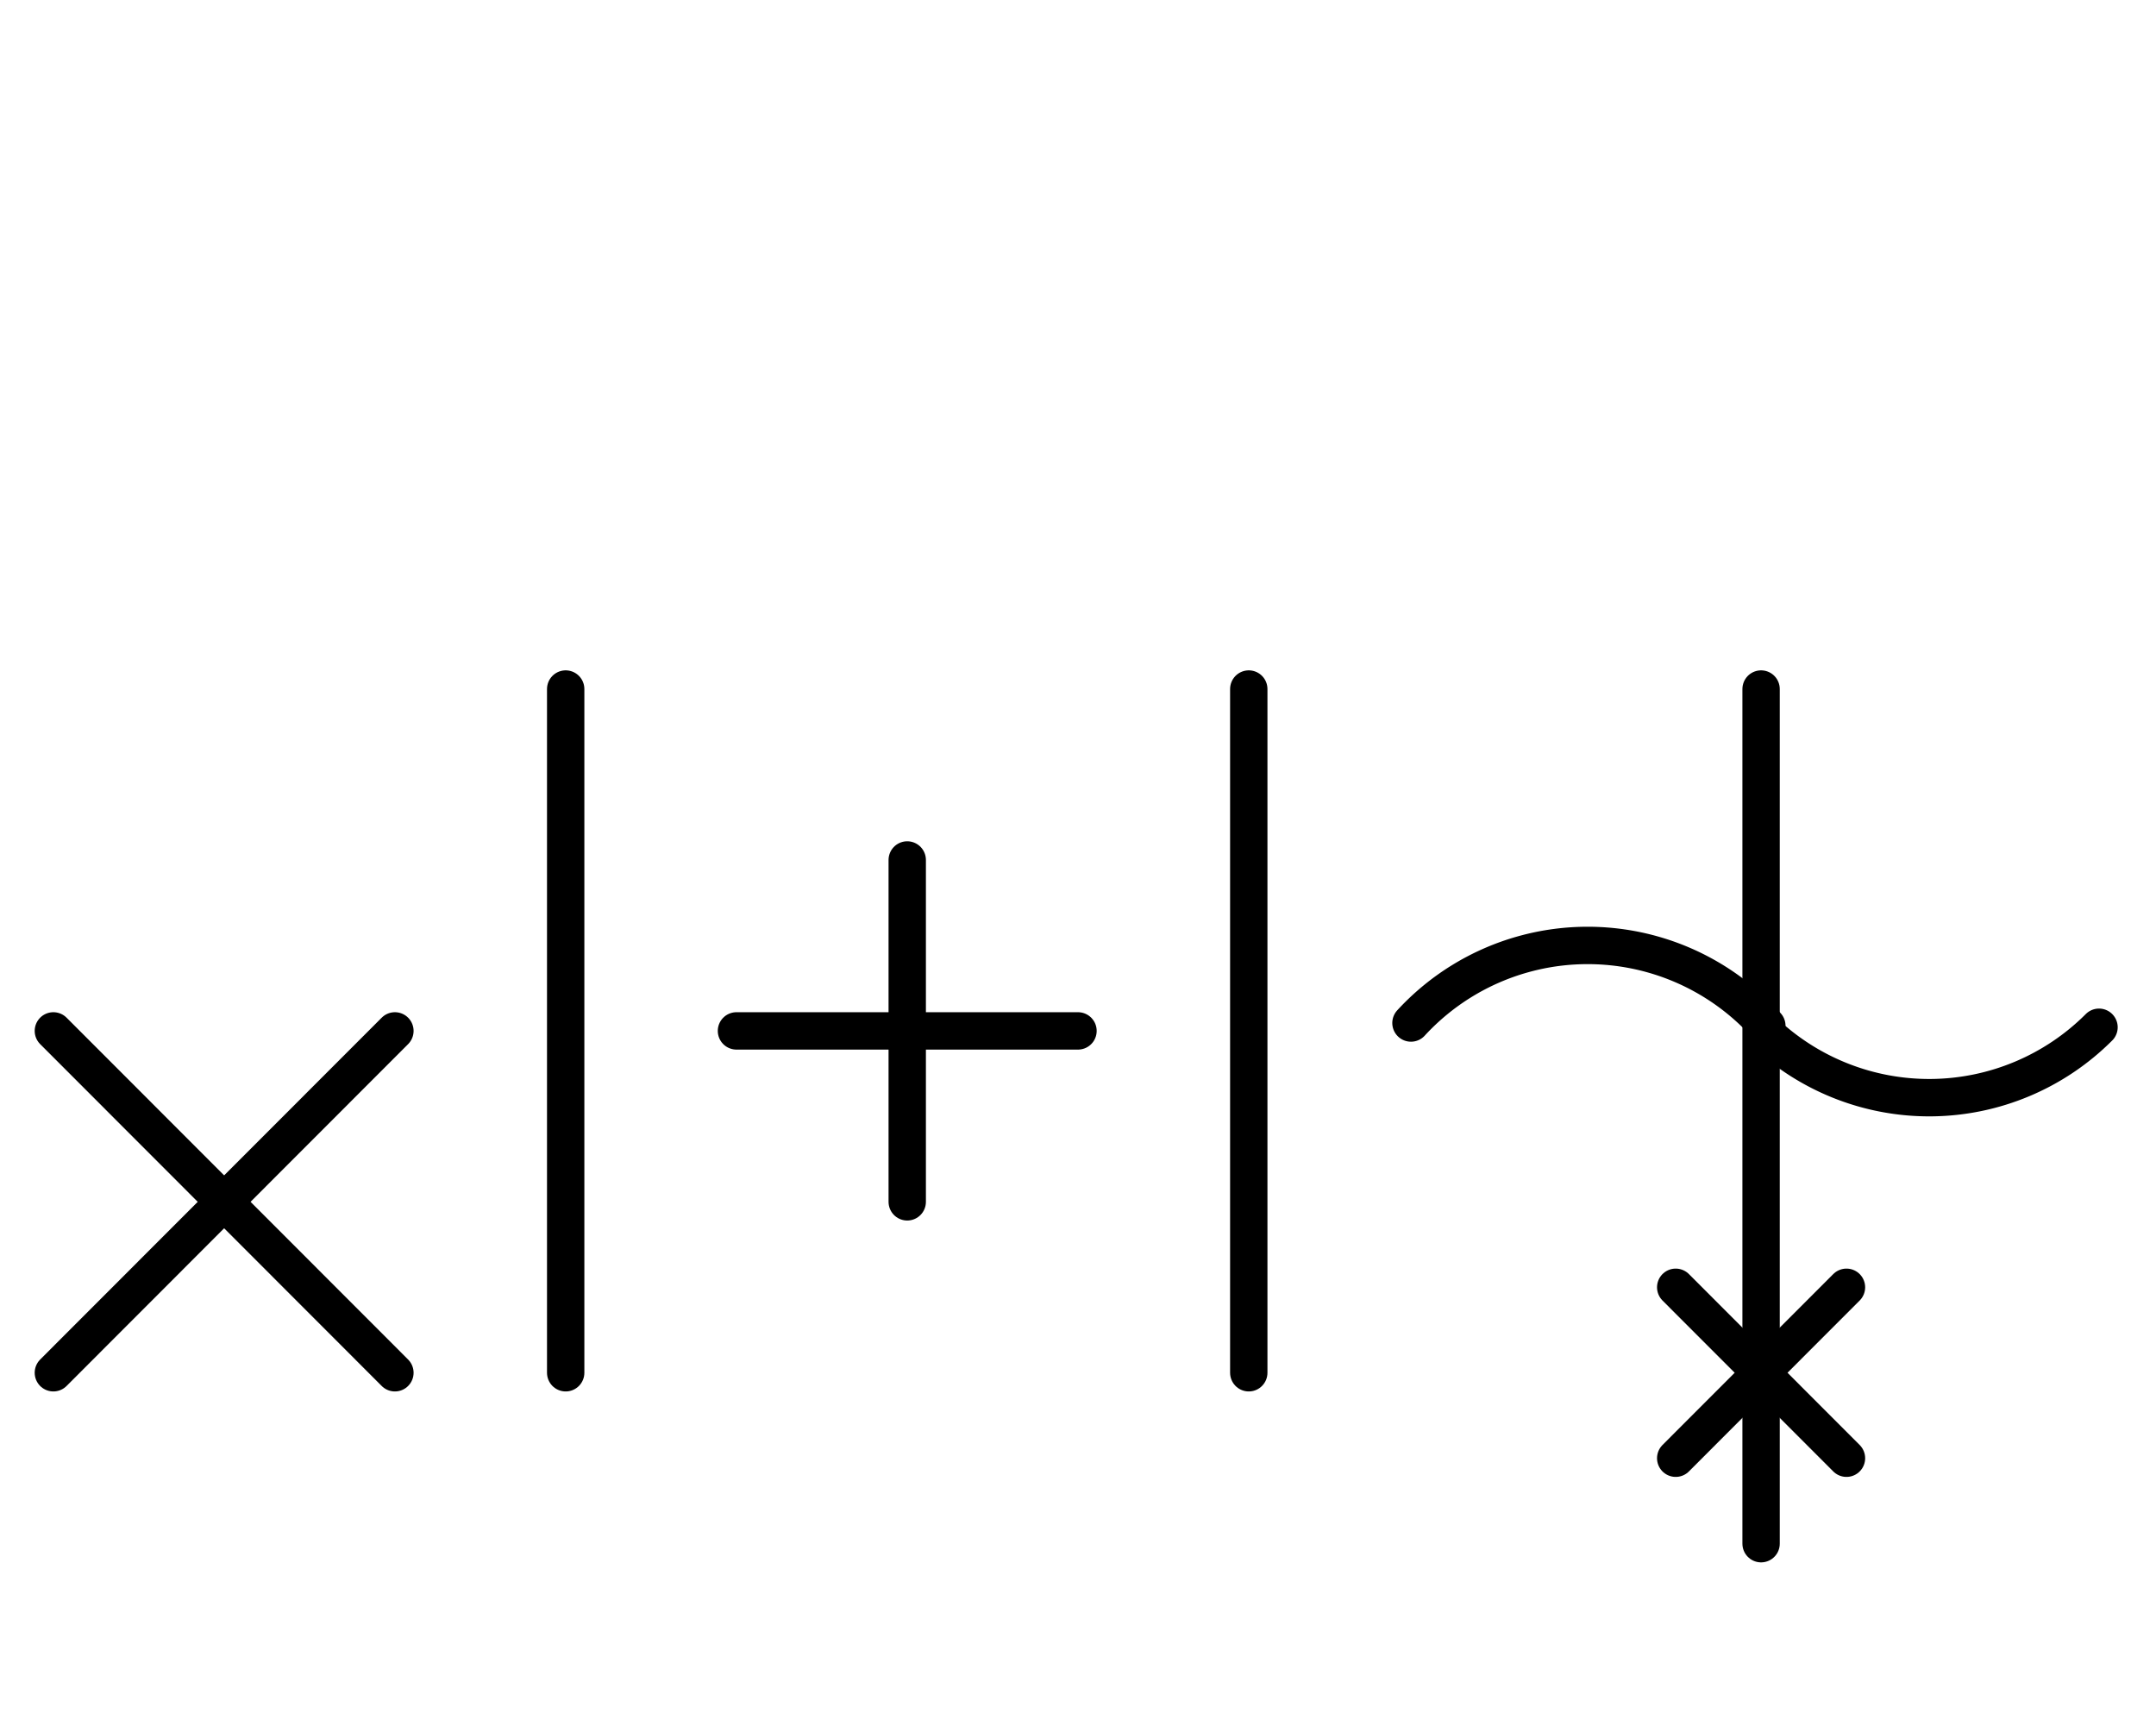 <?xml version="1.0" encoding="UTF-8" standalone="no"?>
<!DOCTYPE svg PUBLIC "-//W3C//DTD SVG 1.0//EN" "http://www.w3.org/TR/2001/REC-SVG-20010904/DTD/svg10.dtd">
<svg xmlns="http://www.w3.org/2000/svg" xmlns:xlink="http://www.w3.org/1999/xlink" fill-rule="evenodd" height="8.948in" preserveAspectRatio="none" stroke-linecap="round" viewBox="0 0 808 644" width="11.219in">
<style type="text/css">
.brush0 { fill: rgb(255,255,255); }
.pen0 { stroke: rgb(0,0,0); stroke-width: 1; stroke-linejoin: round; }
.font0 { font-size: 11px; font-family: "MS Sans Serif"; }
.pen1 { stroke: rgb(0,0,0); stroke-width: 14; stroke-linejoin: round; }
.brush1 { fill: none; }
.font1 { font-weight: bold; font-size: 16px; font-family: System, sans-serif; }
</style>
<g>
<path class="pen1" d="M 662.153,384.079 A 90.0,90.0 0 0 0 528.787,383.042" fill="none"/>
<path class="pen1" d="M 660.362,385.626 A 90.0,90.0 0 0 0 786.64,384.64" fill="none"/>
<line class="pen1" fill="none" x1="660" x2="660" y1="258" y2="514"/>
<line class="pen1" fill="none" x1="628" x2="692" y1="482" y2="546"/>
<line class="pen1" fill="none" x1="692" x2="628" y1="482" y2="546"/>
<line class="pen1" fill="none" x1="660" x2="660" y1="514" y2="578"/>
<line class="pen1" fill="none" x1="468" x2="468" y1="258" y2="514"/>
<line class="pen1" fill="none" x1="276" x2="404" y1="386" y2="386"/>
<line class="pen1" fill="none" x1="340" x2="340" y1="322" y2="450"/>
<line class="pen1" fill="none" x1="212" x2="212" y1="258" y2="514"/>
<line class="pen1" fill="none" x1="20" x2="148" y1="386" y2="514"/>
<line class="pen1" fill="none" x1="148" x2="20" y1="386" y2="514"/>
</g>
</svg>
